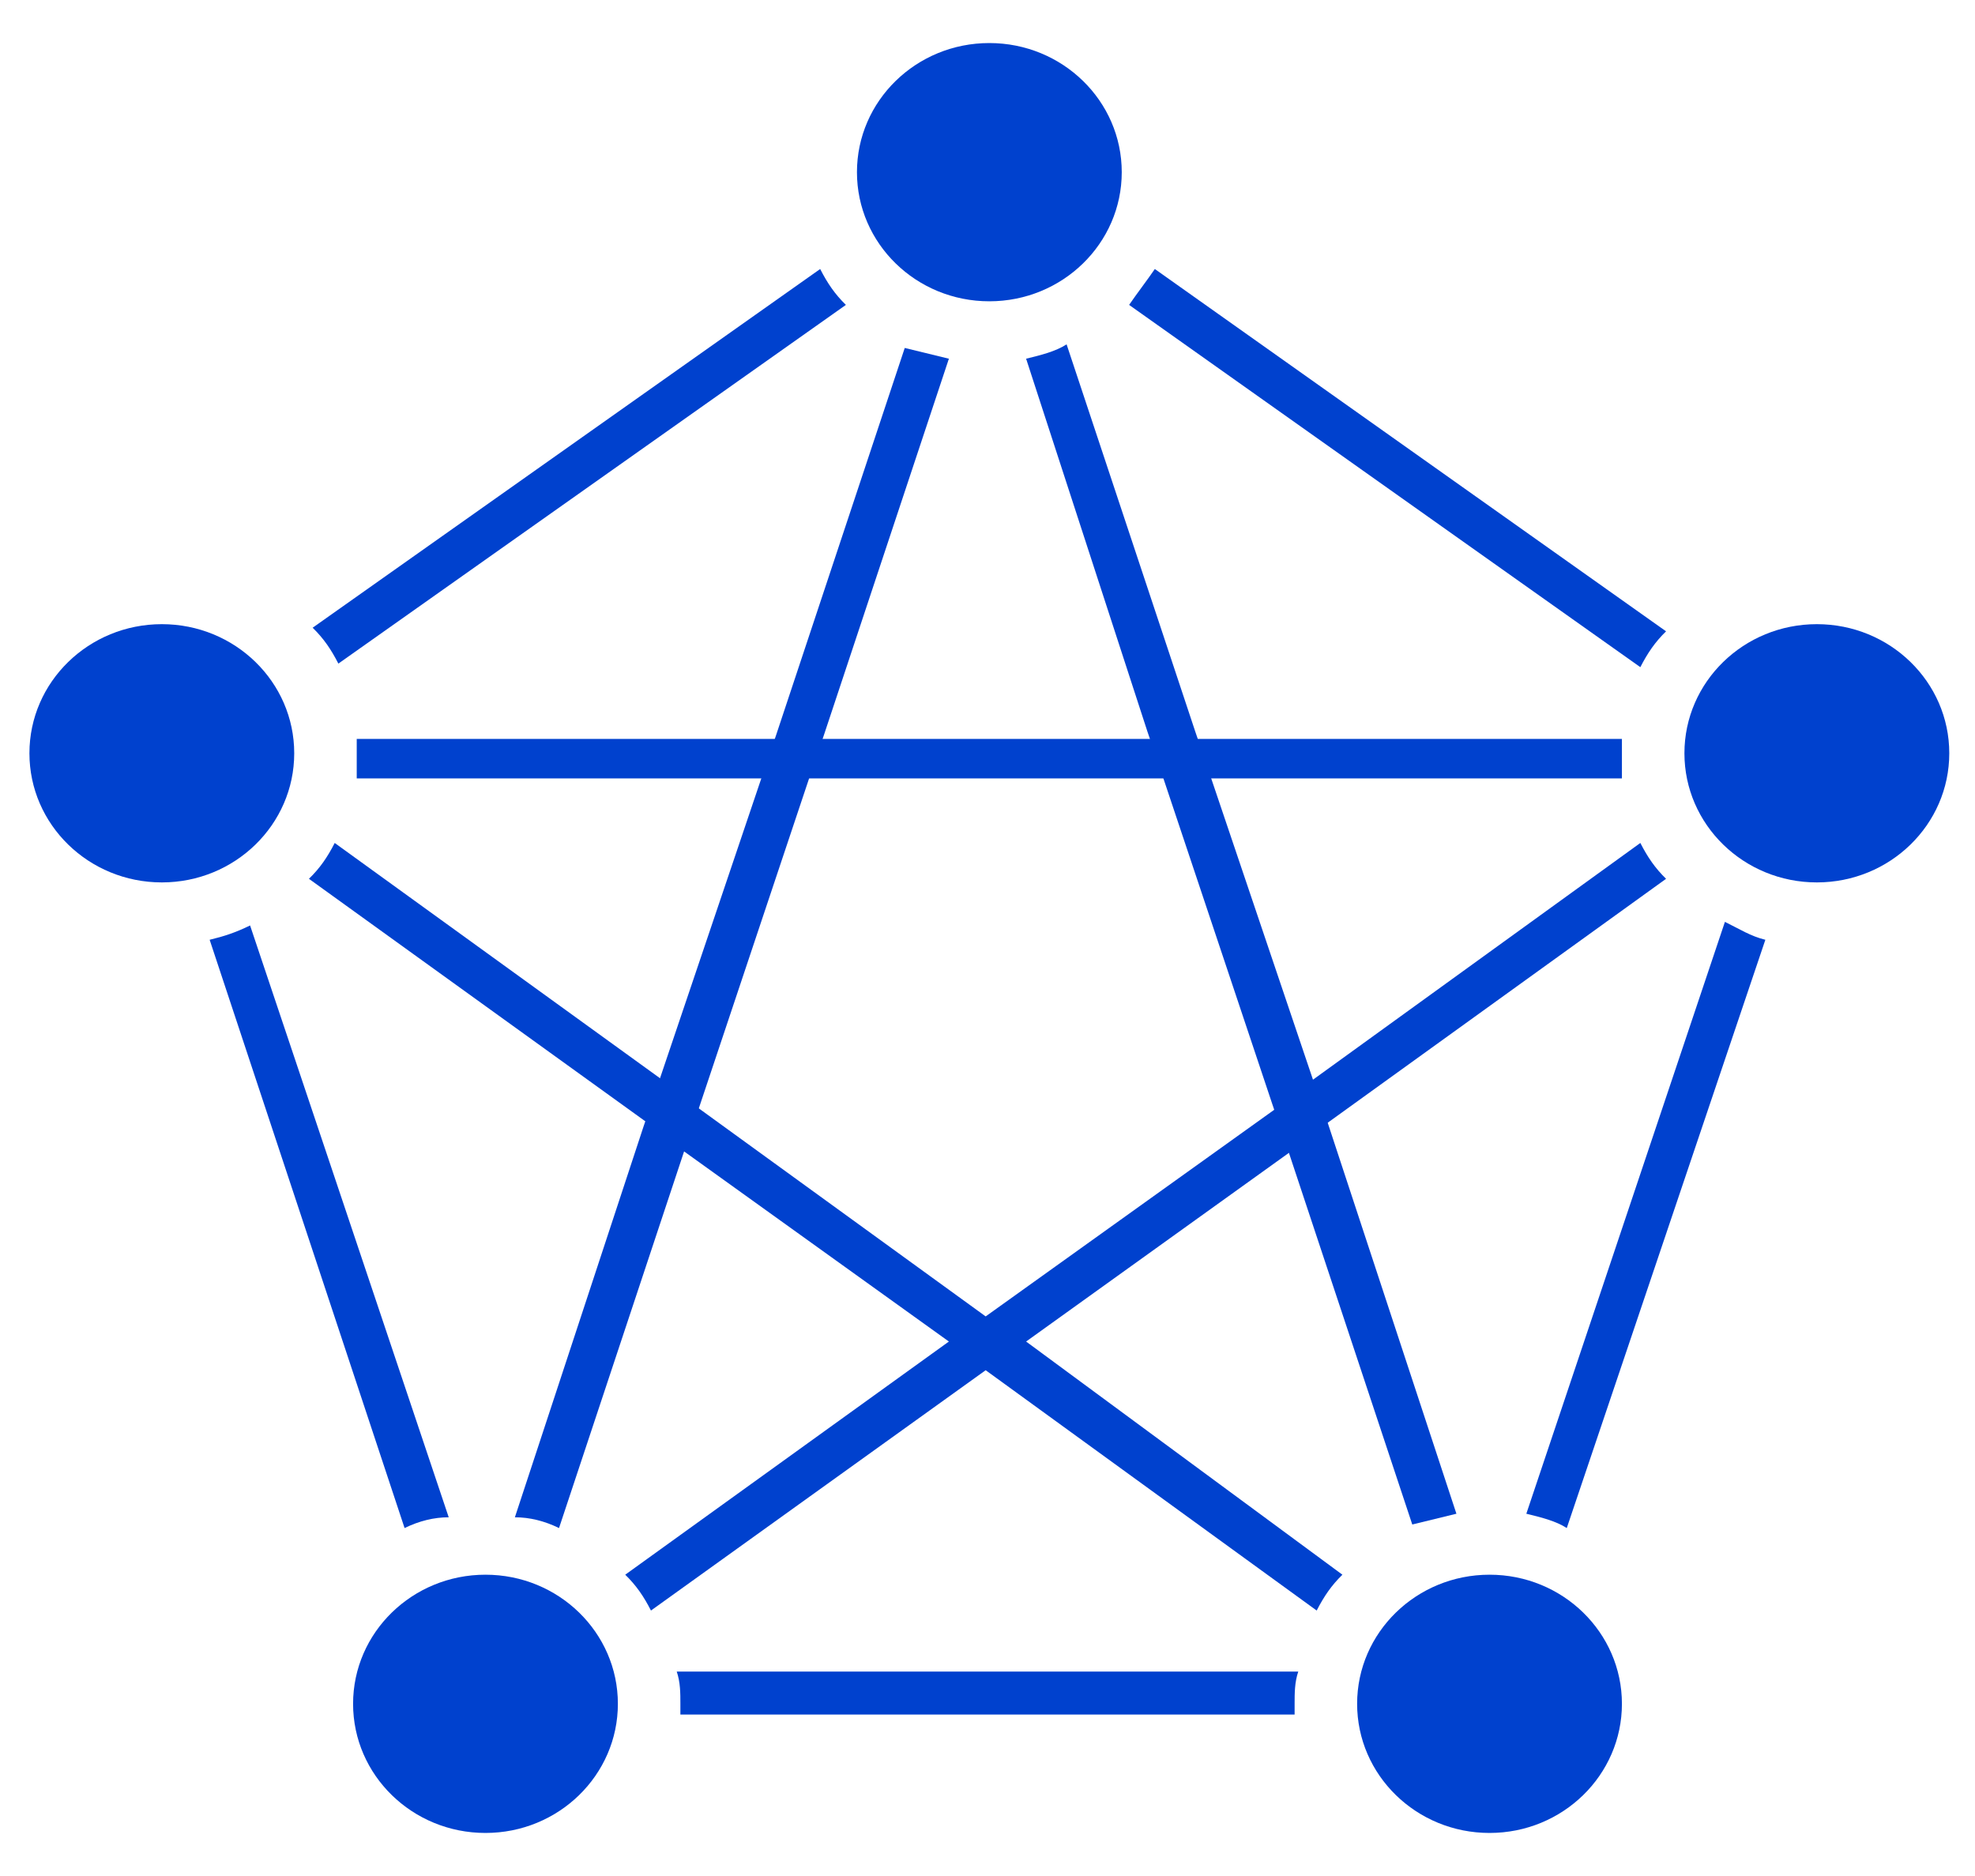 <svg width="40" height="38" viewBox="0 0 40 38" fill="none" xmlns="http://www.w3.org/2000/svg">
<g id="Component 1" clip-path="url(#clip0_155_2195)">
<g id="Layer_2">
<g id="Group">
<g id="Group_2">
<path id="Vector" d="M26.294 33.859H13.706C13.78 34.077 13.78 34.295 13.78 34.513C13.78 34.585 13.78 34.658 13.78 34.73H26.22C26.22 34.658 26.22 34.585 26.22 34.513C26.22 34.295 26.22 34.077 26.294 33.859ZM34.935 18.673L30.913 30.662C31.21 30.734 31.508 30.807 31.732 30.952L35.754 19.036C35.456 18.964 35.233 18.819 34.935 18.673ZM33.743 12.788L23.389 5.449C23.24 5.667 23.017 5.958 22.868 6.176L33.222 13.514C33.371 13.224 33.52 13.006 33.743 12.788ZM16.611 5.449L6.332 12.715C6.555 12.933 6.704 13.151 6.853 13.442L17.132 6.176C16.909 5.958 16.76 5.74 16.611 5.449ZM5.065 18.746C4.767 18.891 4.544 18.964 4.246 19.036L8.194 30.952C8.492 30.807 8.79 30.734 9.088 30.734L5.065 18.746Z" fill="#0041CE"/>
</g>
</g>
<g id="Group_3">
<g id="Group_4">
<path id="Vector_2" d="M20.037 6.103C21.518 6.103 22.719 4.932 22.719 3.488C22.719 2.043 21.518 0.872 20.037 0.872C18.556 0.872 17.356 2.043 17.356 3.488C17.356 4.932 18.556 6.103 20.037 6.103Z" fill="#0041CE"/>
</g>
</g>
<g id="Group_5">
<g id="Group_6">
<path id="Vector_3" d="M3.278 17.874C4.758 17.874 5.959 16.703 5.959 15.258C5.959 13.813 4.758 12.643 3.278 12.643C1.797 12.643 0.596 13.813 0.596 15.258C0.596 16.703 1.797 17.874 3.278 17.874Z" fill="#0041CE"/>
</g>
</g>
<g id="Group_7">
<g id="Group_8">
<path id="Vector_4" d="M36.797 17.874C38.278 17.874 39.479 16.703 39.479 15.258C39.479 13.813 38.278 12.643 36.797 12.643C35.316 12.643 34.115 13.813 34.115 15.258C34.115 16.703 35.316 17.874 36.797 17.874Z" fill="#0041CE"/>
</g>
</g>
<g id="Group_9">
<g id="Group_10">
<path id="Vector_5" d="M30.168 37.128C31.649 37.128 32.849 35.957 32.849 34.512C32.849 33.068 31.649 31.897 30.168 31.897C28.687 31.897 27.486 33.068 27.486 34.512C27.486 35.957 28.687 37.128 30.168 37.128Z" fill="#0041CE"/>
</g>
</g>
<g id="Group_11">
<g id="Group_12">
<path id="Vector_6" d="M9.832 37.128C11.313 37.128 12.514 35.957 12.514 34.512C12.514 33.068 11.313 31.897 9.832 31.897C8.351 31.897 7.151 33.068 7.151 34.512C7.151 35.957 8.351 37.128 9.832 37.128Z" fill="#0041CE"/>
</g>
</g>
<g id="Group_13">
<g id="Group_14">
<path id="Vector_7" d="M30.019 34.73L29.944 34.803V34.876L29.721 34.73H30.019Z" fill="#0041CE"/>
<path id="Vector_8" d="M10.279 34.73L10.056 34.876L9.981 34.73H10.279Z" fill="#0041CE"/>
</g>
</g>
<g id="Group_15">
<g id="Group_16">
<path id="Vector_9" d="M19.218 7.266L16.685 14.895L16.387 15.767L14.153 22.451L13.855 23.323L11.322 30.952C11.024 30.807 10.726 30.734 10.428 30.734L13.035 22.814L13.333 21.942L15.419 15.767L15.717 14.895L18.324 7.048C18.622 7.12 18.92 7.193 19.218 7.266Z" fill="#0041CE"/>
<path id="Vector_10" d="M26.89 22.742L29.497 30.662C29.199 30.734 28.901 30.807 28.603 30.88L26.071 23.25L25.773 22.379L23.538 15.694L23.24 14.822L20.782 7.266C21.08 7.193 21.378 7.12 21.602 6.975L24.209 14.822L24.506 15.694L26.592 21.87L26.89 22.742Z" fill="#0041CE"/>
<path id="Vector_11" d="M30.019 34.73L29.944 34.803V34.73H30.019Z" fill="#0041CE"/>
</g>
</g>
<g id="Group_17">
<g id="Group_18">
<path id="Vector_12" d="M20.782 27.174L26.145 23.323L25.847 22.451L19.963 26.665L14.153 22.451L13.408 21.87L6.779 17.075C6.63 17.365 6.481 17.583 6.257 17.801L13.11 22.742L13.855 23.323L19.218 27.174L12.663 31.897C12.886 32.115 13.036 32.333 13.184 32.623L19.963 27.755L26.667 32.623C26.816 32.333 26.965 32.115 27.188 31.897L20.782 27.174ZM29.721 34.73L29.944 34.876L30.019 34.803L30.093 34.73H29.721ZM26.145 23.323L26.89 22.742L33.743 17.801C33.52 17.583 33.371 17.365 33.222 17.075L26.592 21.87L25.847 22.451L19.963 26.665L14.153 22.451L13.408 21.87L6.779 17.075C6.63 17.365 6.481 17.583 6.257 17.801L13.11 22.742L13.855 23.323L19.218 27.174L12.663 31.897C12.886 32.115 13.036 32.333 13.184 32.623L19.963 27.755L26.667 32.623C26.816 32.333 26.965 32.115 27.188 31.897L20.633 27.174L26.145 23.323ZM32.849 15.767C32.849 15.621 32.849 15.476 32.849 15.331C32.849 15.185 32.849 15.04 32.849 14.967H7.225C7.225 15.113 7.225 15.258 7.225 15.331C7.225 15.476 7.225 15.621 7.225 15.767H32.849ZM9.981 34.73L10.13 34.876L10.354 34.73H9.981Z" fill="#0041CE"/>
</g>
</g>
</g>
</g>
<defs>
<clipPath id="clip0_155_2195">
<rect width="40" height="38" fill="white"/>
</clipPath>
</defs>
</svg>
